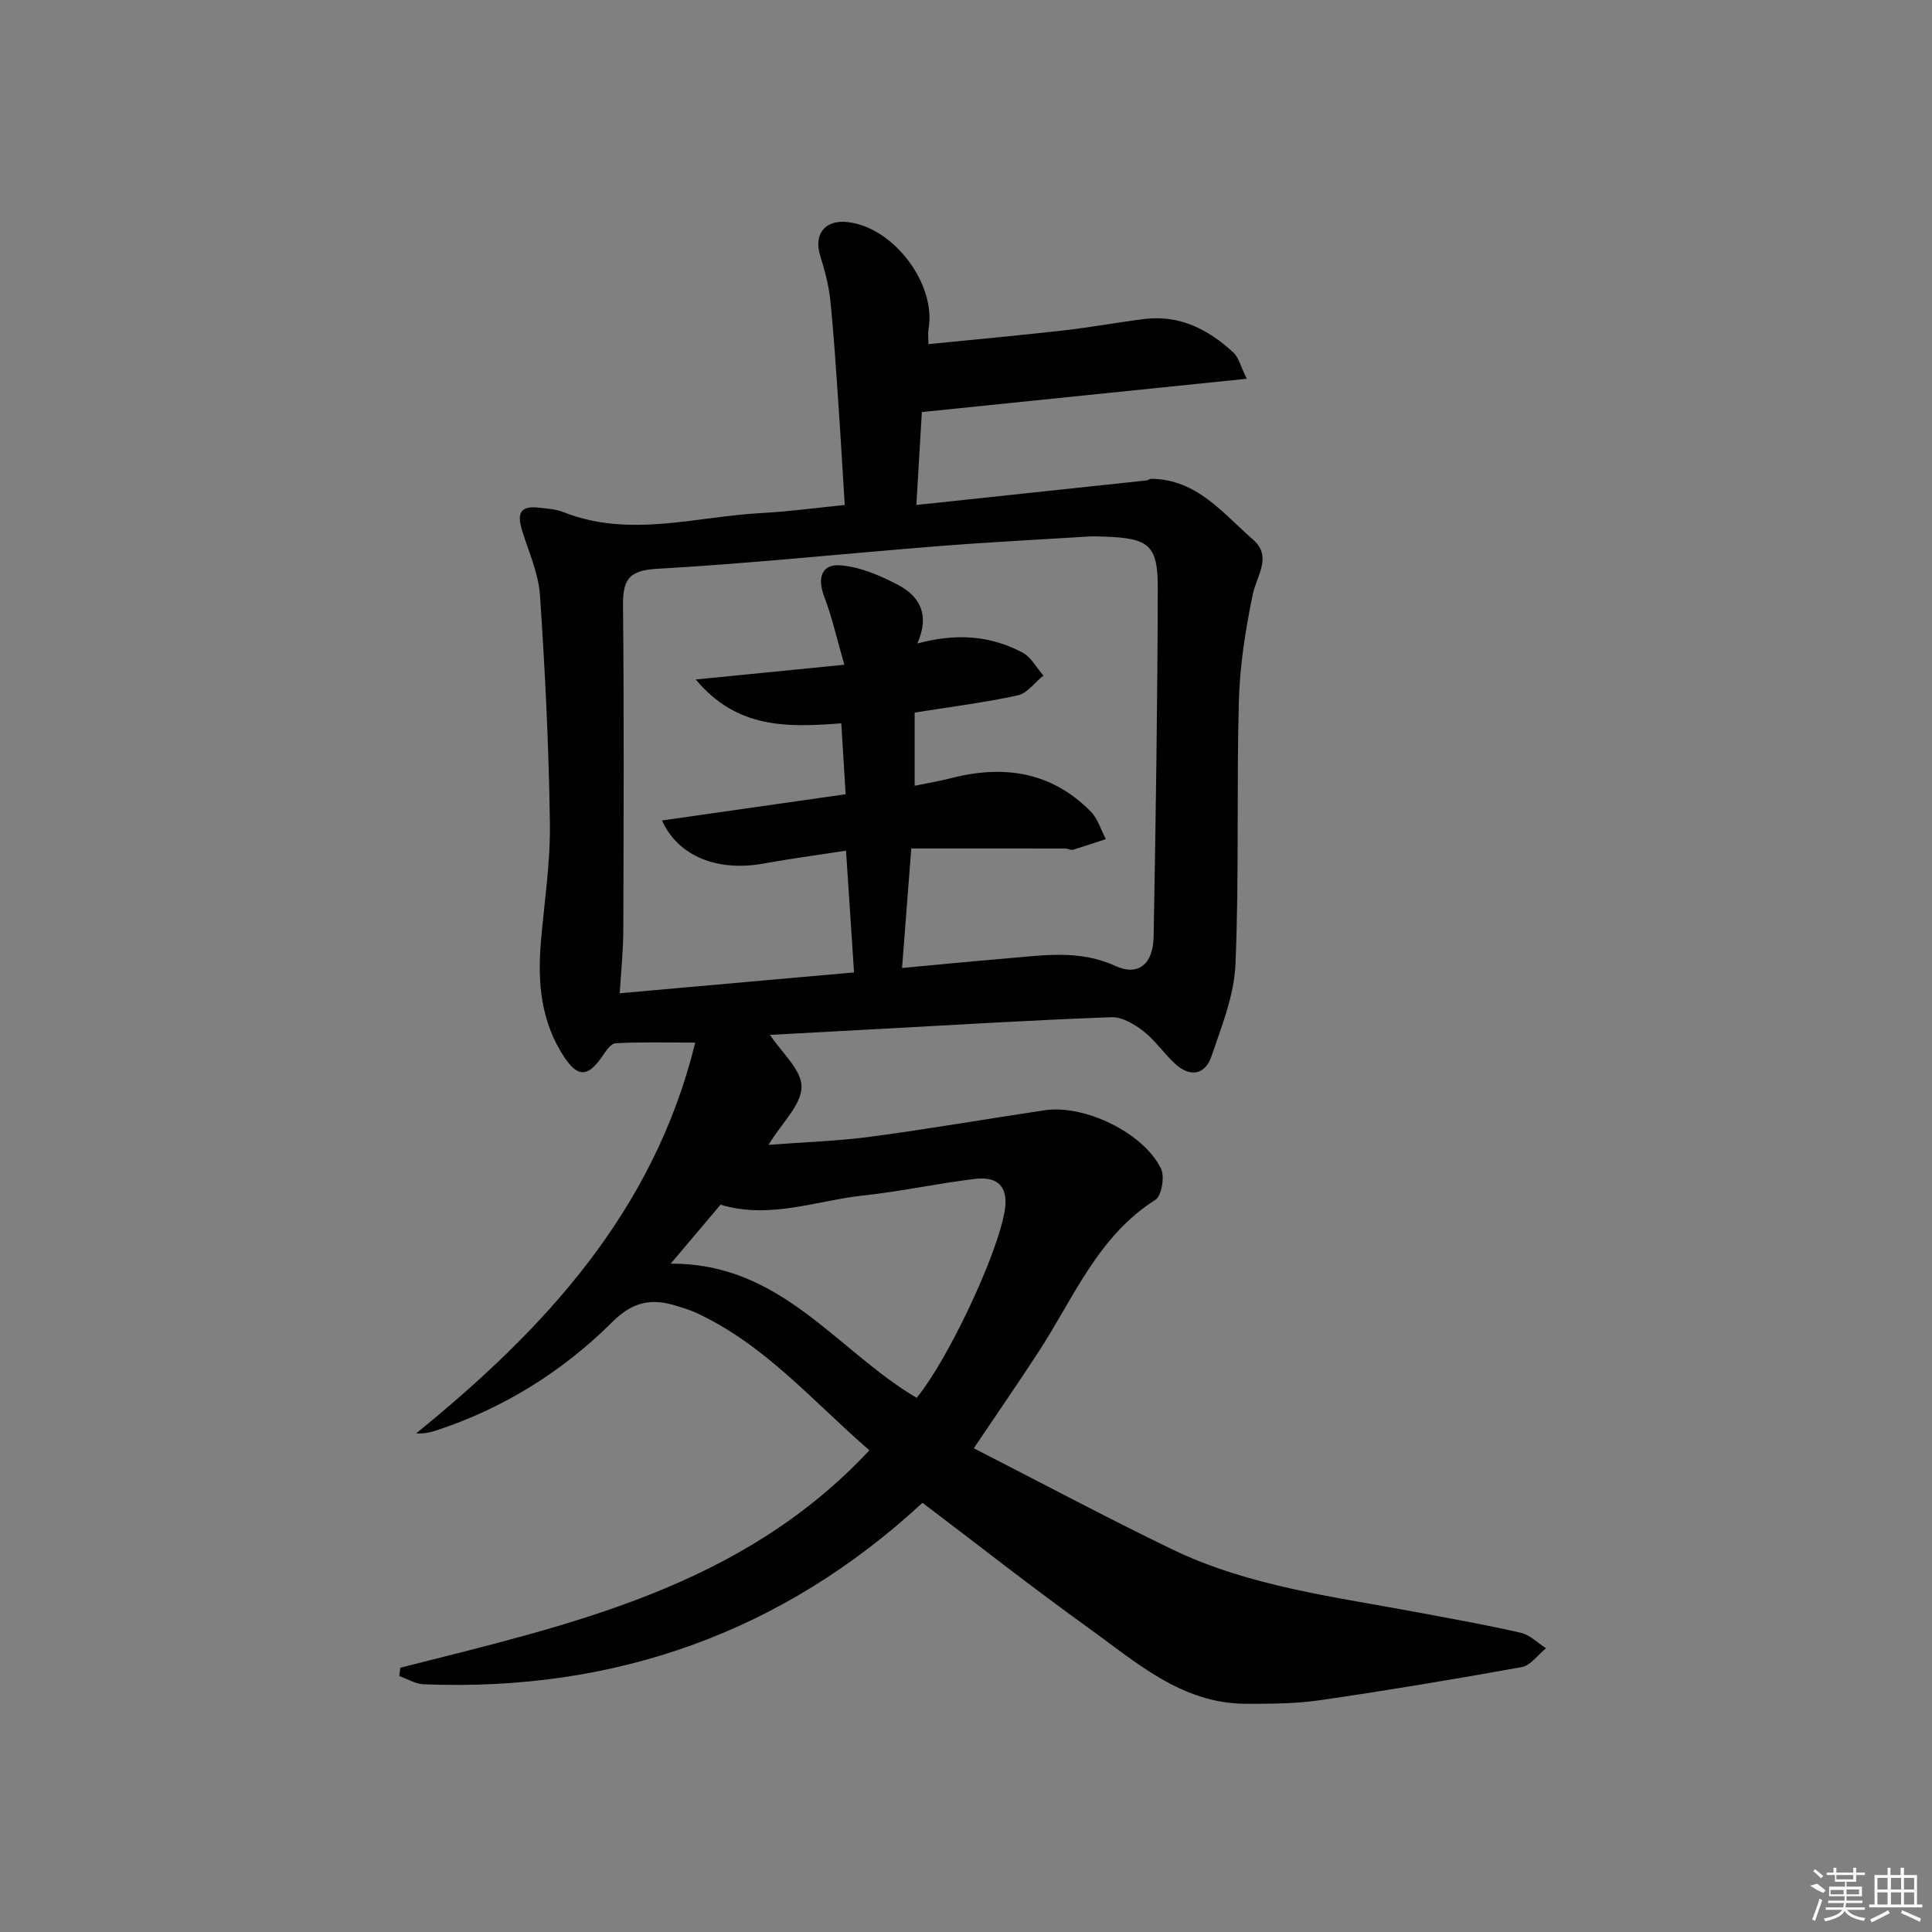 <svg enable-background="new 0 0 400 400" viewBox="0 0 400 400" xmlns="http://www.w3.org/2000/svg"><rect x="0" y="0" width="400" height="400" fill="#808080" stroke="none"/><path d="m82.87 345.29c34.97-8.89 70.52-16.52 97.13-45.02-11.69-10.11-21.63-21.88-35.81-28.44-1.5-.69-3.11-1.17-4.7-1.63-4.96-1.43-8.66-.53-12.73 3.52-10.35 10.29-22.63 17.94-36.65 22.51-1.2.39-2.44.62-3.95.53 26.71-21.66 49.24-46.05 57.78-80.9-6.32 0-11.43-.16-16.51.14-1.01.06-2.08 1.76-2.86 2.88-2.89 4.15-5 4.19-7.83-.14-4.7-7.18-5.46-15.2-4.77-23.5.69-8.25 1.99-16.52 1.88-24.76-.21-15.78-.99-31.57-2.06-47.31-.31-4.52-2.35-8.94-3.71-13.37-1.15-3.77-.18-5.13 3.63-4.68 1.65.19 3.38.29 4.89.89 13.72 5.46 27.48.91 41.21.2 5.46-.28 10.9-1.04 17.08-1.66-.43-6.97-.83-14.02-1.32-21.06-.49-7.12-.93-14.25-1.67-21.35-.32-3.1-1.15-6.18-2.08-9.17-1.39-4.5.96-7.52 5.68-6.99 9.53 1.07 18.39 12.83 16.74 22.17-.14.77-.02 1.58-.02 3.1 9.51-.95 18.73-1.79 27.92-2.83 5.61-.63 11.16-1.67 16.76-2.37 7.35-.92 13.31 2.17 18.49 6.97 1.06.98 1.42 2.72 2.74 5.4-22.8 2.34-44.51 4.56-67.27 6.89-.29 4.87-.67 11.38-1.14 19.24 16.5-1.75 32.08-3.41 47.66-5.08.32-.03.62-.34.93-.34 9.48.07 14.88 7.15 21.12 12.59 4.04 3.52.73 7.47-.08 11.44-1.49 7.25-2.67 14.68-2.86 22.06-.49 18.15.07 36.33-.7 54.46-.27 6.42-2.87 12.83-4.98 19.04-1.31 3.84-4.43 4.36-7.48 1.56-2.32-2.12-4.12-4.85-6.58-6.77-1.87-1.46-4.44-2.99-6.63-2.91-15.94.58-31.87 1.56-47.81 2.42-7.64.41-15.28.83-22.89 1.24 2.37 3.63 6.55 7.2 6.53 10.75-.02 3.73-4.05 7.45-6.85 12.02 7.35-.56 14.35-.78 21.27-1.7 11.99-1.6 23.92-3.67 35.89-5.46 8.25-1.23 20.44 4.61 24.1 12.05.82 1.66.15 5.66-1.15 6.49-11.92 7.56-16.9 20.27-24.1 31.34-4.15 6.38-8.48 12.64-13.5 20.1 13.75 7.03 27.19 14.2 40.89 20.84 16.21 7.85 33.99 9.91 51.42 13.21 7 1.32 14.03 2.55 20.97 4.16 1.88.43 3.47 2.09 5.2 3.19-1.67 1.35-3.18 3.57-5.03 3.9-13.86 2.52-27.77 4.82-41.71 6.85-5.06.74-10.26.76-15.4.75-13.34-.04-22.72-8.62-32.64-15.74-11.47-8.24-22.58-16.99-34.32-25.87-28.89 26.72-63.58 39.18-103.29 37.57-1.7-.07-3.36-1.11-5.04-1.7.1-.58.16-1.15.21-1.72zm107.06-212.06c8.2-2.22 15.23-1.59 21.76 1.87 1.79.95 2.91 3.14 4.34 4.76-1.77 1.42-3.35 3.68-5.33 4.11-6.93 1.51-14 2.39-21.33 3.56v15.15c2.58-.53 5.04-.93 7.44-1.55 10.91-2.82 20.85-1.41 29.03 6.9 1.46 1.48 2.09 3.78 3.11 5.7-2.28.75-4.55 1.53-6.85 2.21-.42.12-.96-.26-1.45-.26-10.59-.02-21.18-.01-31.98-.01-.63 8.14-1.26 16.31-1.91 24.74 7.17-.66 14.4-1.38 21.63-1.98 7.58-.63 15.1-1.87 22.54 1.56 4.68 2.15 7.81-.3 7.92-6.08.43-24.13.81-48.26.85-72.39.01-8.67-1.92-10.08-10.81-10.41-1.16-.04-2.34-.1-3.5-.03-10.45.65-20.9 1.18-31.33 2.01-19.38 1.54-38.72 3.58-58.11 4.68-6.01.34-7.01 2.49-6.96 7.73.22 22.32.13 44.64.06 66.96-.01 4.37-.48 8.74-.74 13.18 16.54-1.47 32.39-2.88 48.51-4.31-.55-8.43-1.09-16.6-1.66-25.21-5.95.92-11.52 1.66-17.03 2.66-9.57 1.74-17.72-1.46-21.07-8.91 12.69-1.81 25.22-3.6 38.02-5.43-.31-5.1-.6-9.67-.9-14.68-11.07.82-21.55 1.22-30.13-9.08 10.54-1.05 20.07-1.99 30.76-3.05-1.54-5.34-2.53-9.82-4.15-14.06-1.49-3.91-.6-6.86 3.41-6.52 4.06.34 8.19 2.12 11.88 4.05 4.32 2.28 6.66 6.01 3.98 12.13zm-.15 156.18c6.45-7.85 16.55-29.24 18.2-38.51.88-4.95-1.12-7.43-6.15-6.82-7.74.94-15.39 2.61-23.13 3.44-9.72 1.05-19.28 4.97-29.52 1.9-3.19 3.77-6.41 7.59-10.32 12.21 22.94-.14 34.34 17.98 50.92 27.78z"/><g fill="#fafafa"><path d="m374.8 390.4 1.4-.4c.7.5 1.3 1 1.8 1.4l-.5.5c-1.5-.6-2.1-1.1-2.7-1.5zm1 7.3-.6-.3c.5-1.4 1.1-2.8 1.5-4.3.2.1.4.2.6.3-.5 1.3-1 2.8-1.5 4.3zm-.4-10.3.4-.4c.4.3 1 .8 1.7 1.4l-.5.5c-.4-.5-1-1-1.6-1.5zm2.5.3h1.7v-1h.6v1h3.5v-1h.6v1h1.8v.5h-1.8v1.4h-2v1h3.2v2h-3.2v.9h3.3v.5h-3.4c0 .3-.1.6-.1.9h4v.5h-3.7c.7.9 1.9 1.5 3.8 1.7-.1.2-.2.4-.3.6-2.1-.4-3.5-1.1-4-2.1-.4 1-1.8 1.7-4 2.2-.1-.2-.2-.4-.3-.6 2.1-.4 3.4-1 3.8-1.8h-3.4v-.5h3.6c.1-.3.1-.6.2-.9h-3.3v-.5h3.4c0-.3 0-.6 0-.9h-3.2v-2h3.3v-1h-2.1v-1.4h-1.7v-.5zm1.1 3.5v1h2.7c0-.3 0-.4 0-.4 0-.1 0-.2 0-.2 0-.1 0-.2 0-.3h-2.7zm1.2-3v.9h3.5v-.9zm4.7 3h-2.6v.6.4h2.6z"/><path d="m393.6 386.7h.6v1.5h2.7v6.1h1.1v.6h-11v-.6h1.1v-6.1h2.7v-1.5h.6v1.5h2.1v-1.5zm-2.7 8.8.4.6c-1.2.6-2.5 1.3-3.8 1.9-.1-.2-.2-.4-.3-.6 1.2-.6 2.5-1.2 3.7-1.9zm-2.2-6.7v2.4h2.1v-2.4zm0 3v2.5h2.1v-2.5zm2.8-3v2.4h2.1v-2.4zm0 3v2.5h2.1v-2.5zm6 6.1c-1.4-.7-2.7-1.3-3.9-1.8l.2-.6c1.5.6 2.7 1.2 3.9 1.7zm-1.2-9.1h-2.1v2.4h2.1zm-2.1 3v2.5h2.1v-2.5z"/></g></svg>